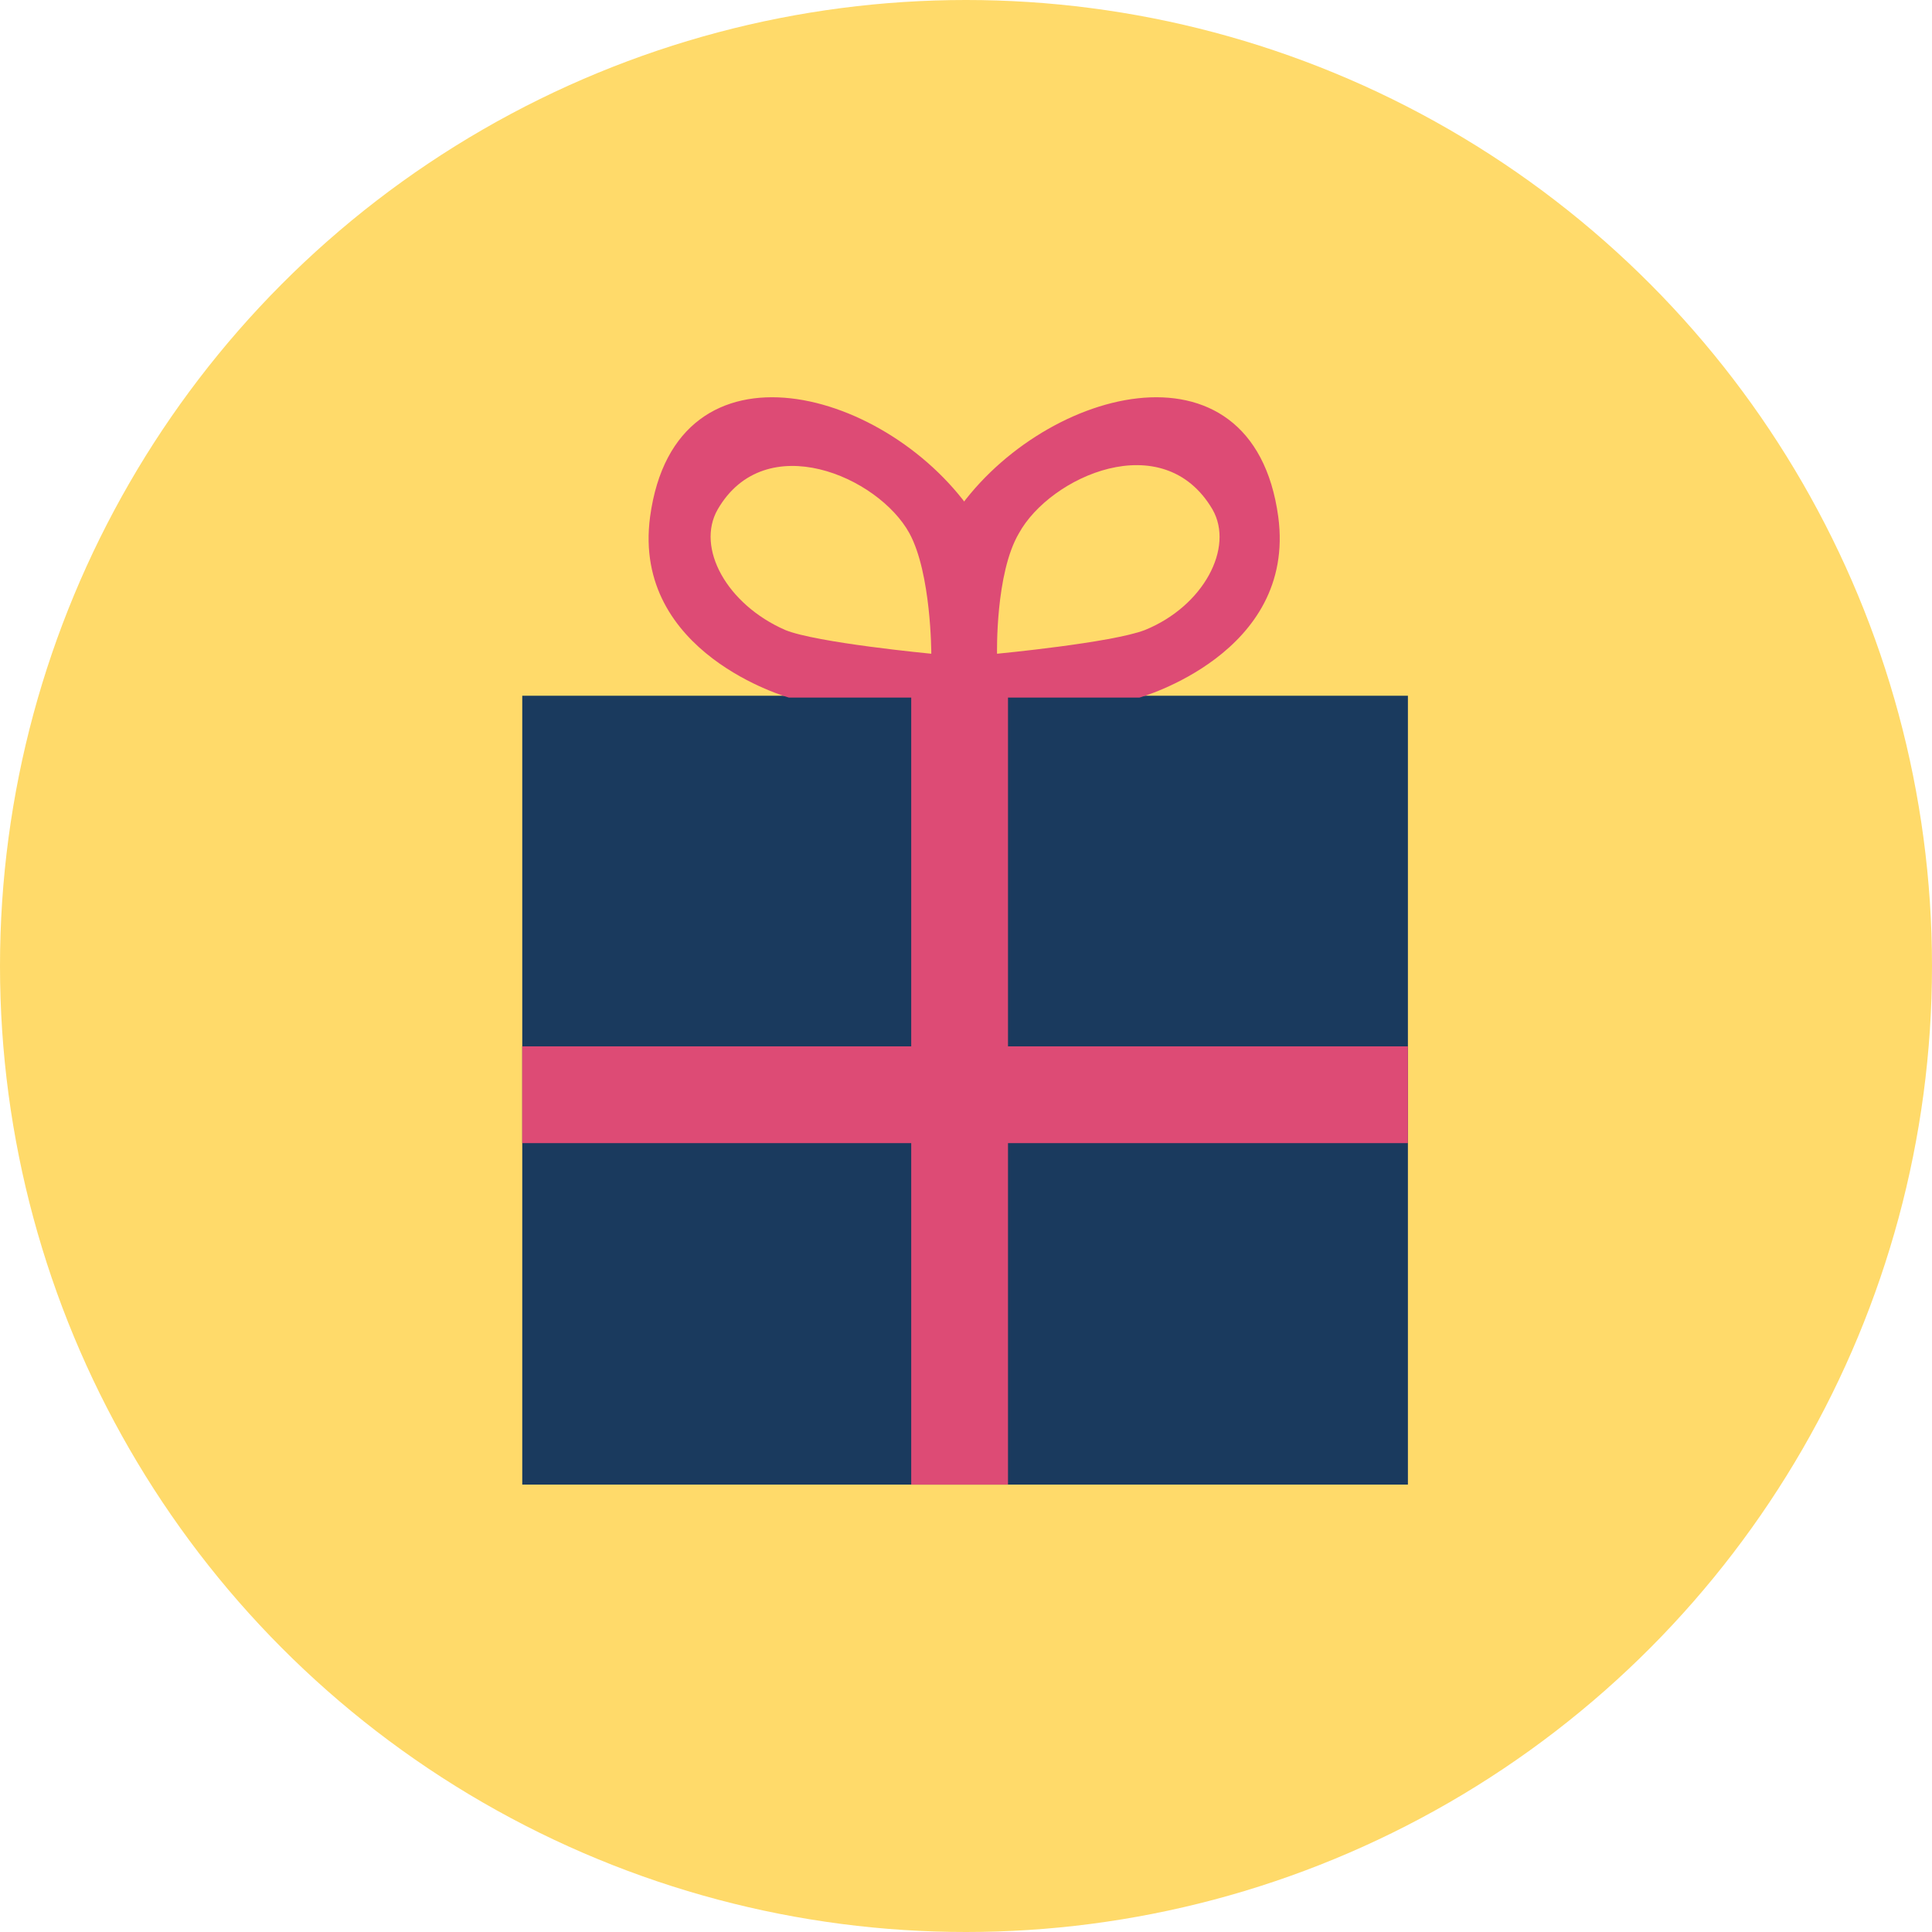 <?xml version="1.0" encoding="utf-8"?>
<!-- Generator: Adobe Illustrator 19.0.0, SVG Export Plug-In . SVG Version: 6.00 Build 0)  -->
<svg version="1.1" id="Layer_1" xmlns:sketch="http://www.bohemiancoding.com/sketch/ns"
	 xmlns="http://www.w3.org/2000/svg" xmlns:xlink="http://www.w3.org/1999/xlink" x="0px" y="0px"
	 viewBox="-1171.9 696.1 105.8 105.8" height="106px" width="106px">
<style type="text/css">
	.st0{fill:#FFDA6A;}
	.st1{fill:#1A3A5E;}
	.st2{fill:#DD4B75;}
</style>
<g>
	<circle class="st0" cx="-1119" cy="749" r="52.9"/>
	<rect x="-1143.3" y="734.2" class="st1" width="48.5" height="43.2"/>
	<rect x="-1122" y="734.2" class="st2" width="5.3" height="43.2"/>
	<rect x="-1143.3" y="753.4" class="st2" width="48.5" height="5.3"/>
	<path class="st2" d="M-1118.6,734.3h-10.1c0,0-8.6-2.4-7.6-9.9c1.4-10.3,13.2-7,17.8,0L-1118.6,734.3z M-1122.1,725.3
		c-1.7-3.1-7.9-5.8-10.5-1.3c-1.2,2.1,0.5,5.2,3.7,6.6c1.7,0.7,8,1.3,8,1.3S-1120.9,727.5-1122.1,725.3z"/>
	<path class="st2" d="M-1119.7,724.4c4.6-7,16.4-10.3,17.8,0c1,7.5-7.6,9.9-7.6,9.9h-10.1L-1119.7,724.4z M-1117.3,731.9
		c0,0,6.3-0.6,8.1-1.3c3.2-1.3,4.9-4.5,3.7-6.6c-2.7-4.6-8.9-1.8-10.6,1.3C-1117.4,727.5-1117.3,731.9-1117.3,731.9z"/>
</g>
</svg>

